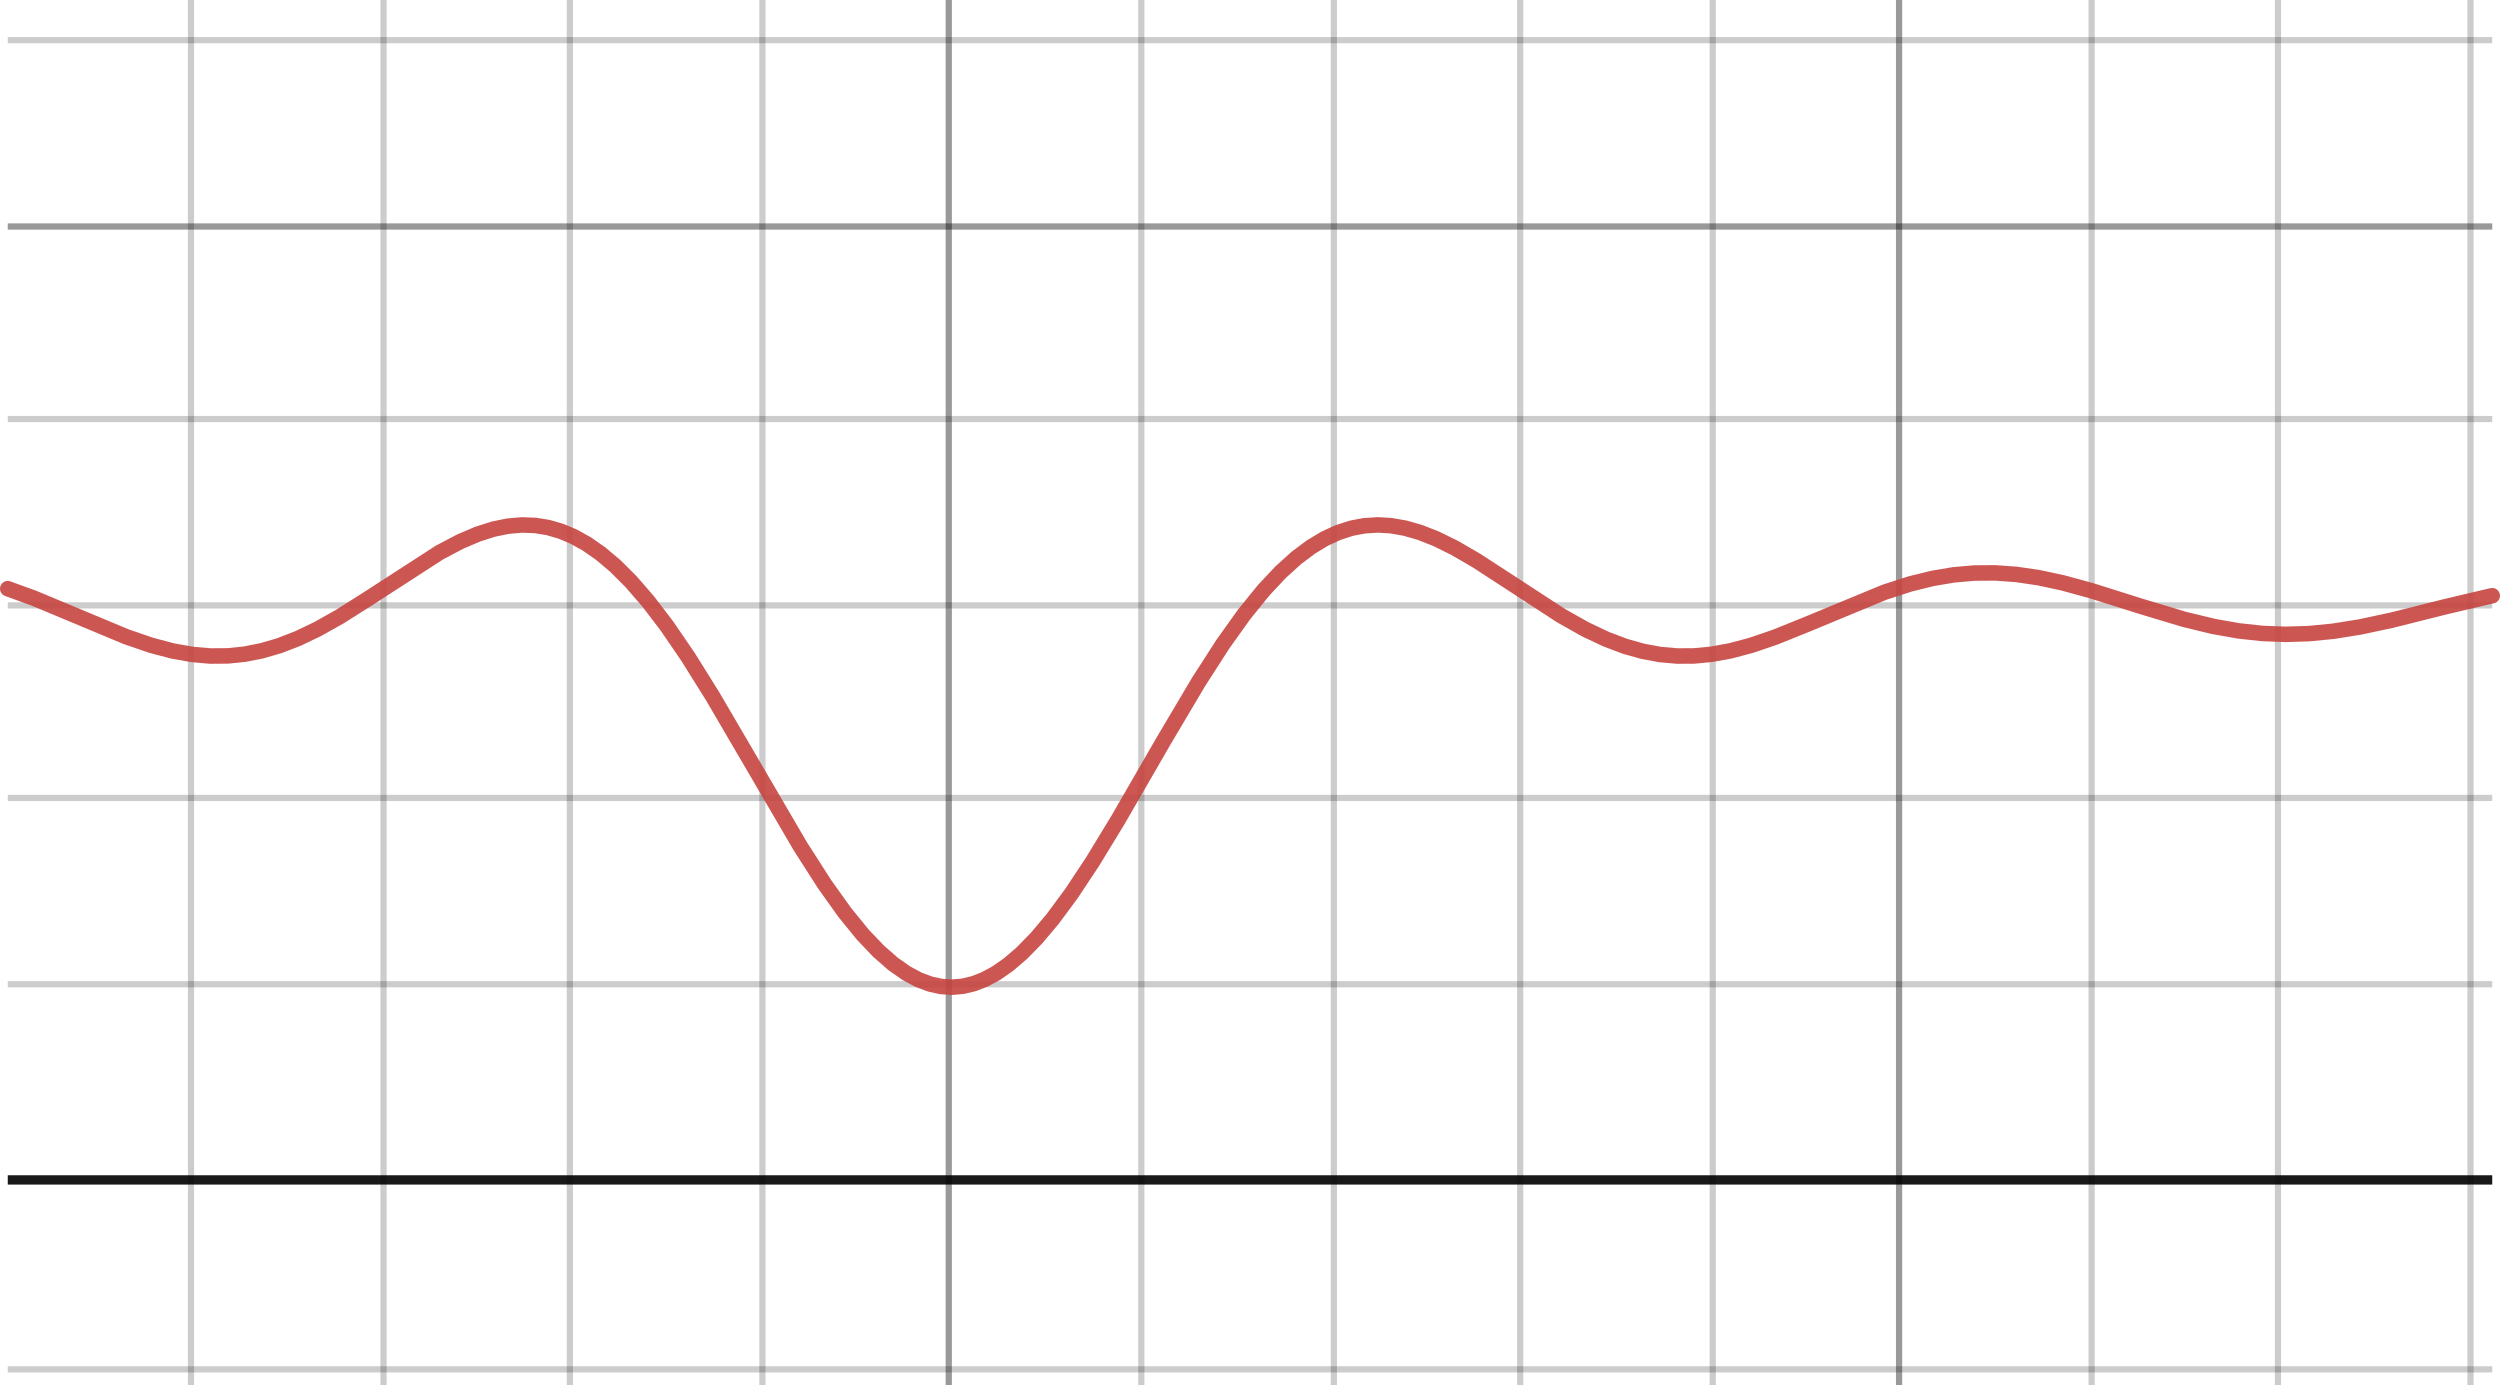 <?xml version="1.0" encoding="UTF-8" standalone="no"?>
<svg
   version="1.1"
   width="805"
   height="446.006"
   id="svg91"
   sodipodi:docname="desmos-graph1.svg"
   inkscape:version="1.1.2 (0a00cf5339, 2022-02-04)"
   xmlns:inkscape="http://www.inkscape.org/namespaces/inkscape"
   xmlns:sodipodi="http://sodipodi.sourceforge.net/DTD/sodipodi-0.dtd"
   xmlns="http://www.w3.org/2000/svg"
   xmlns:svg="http://www.w3.org/2000/svg">
  <sodipodi:namedview
     id="namedview93"
     pagecolor="#ffffff"
     bordercolor="#666666"
     borderopacity="1.0"
     inkscape:pageshadow="2"
     inkscape:pageopacity="0.0"
     inkscape:pagecheckerboard="0"
     showgrid="false"
     fit-margin-top="0"
     fit-margin-left="0"
     fit-margin-right="0"
     fit-margin-bottom="0"
     inkscape:zoom="0.63551222"
     inkscape:cx="475.20723"
     inkscape:cy="246.25805"
     inkscape:window-width="1920"
     inkscape:window-height="1006"
     inkscape:window-x="0"
     inkscape:window-y="25"
     inkscape:window-maximized="1"
     inkscape:current-layer="graphpaper-ad6b135d" />
  <defs
     id="defs2" />
  <g
     transform="matrix(2,0,0,2,2.5,-120.067)"
     id="g89">
    <g
       id="background-images-ad6b135d" />
    <g
       id="graphpaper-ad6b135d">
      <path
         fill="none"
         stroke="#000000"
         class="dcg-svg-minor-gridline"
         paint-order="fill stroke markers"
         d="M 29.5,60.034 V 283.037"
         stroke-opacity="0.2"
         stroke-miterlimit="10"
         stroke-dasharray="none"
         id="path8"
         style="stroke-width:1" />
      <path
         fill="none"
         stroke="#000000"
         class="dcg-svg-minor-gridline"
         paint-order="fill stroke markers"
         d="M 60.5,60.034 V 283.037"
         stroke-opacity="0.2"
         stroke-miterlimit="10"
         stroke-dasharray="none"
         id="path10"
         style="stroke-width:1" />
      <path
         fill="none"
         stroke="#000000"
         class="dcg-svg-minor-gridline"
         paint-order="fill stroke markers"
         d="M 90.5,60.034 V 283.037"
         stroke-opacity="0.2"
         stroke-miterlimit="10"
         stroke-dasharray="none"
         id="path12"
         style="stroke-width:1" />
      <path
         fill="none"
         stroke="#000000"
         class="dcg-svg-minor-gridline"
         paint-order="fill stroke markers"
         d="M 121.5,60.034 V 283.037"
         stroke-opacity="0.2"
         stroke-miterlimit="10"
         stroke-dasharray="none"
         id="path14"
         style="stroke-width:1" />
      <path
         fill="none"
         stroke="#000000"
         class="dcg-svg-minor-gridline"
         paint-order="fill stroke markers"
         d="M 151.5,60.034 V 283.037"
         stroke-opacity="0.2"
         stroke-miterlimit="10"
         stroke-dasharray="none"
         id="path16"
         style="stroke-width:1" />
      <path
         fill="none"
         stroke="#000000"
         class="dcg-svg-minor-gridline"
         paint-order="fill stroke markers"
         d="M 182.5,60.034 V 283.037"
         stroke-opacity="0.2"
         stroke-miterlimit="10"
         stroke-dasharray="none"
         id="path18"
         style="stroke-width:1" />
      <path
         fill="none"
         stroke="#000000"
         class="dcg-svg-minor-gridline"
         paint-order="fill stroke markers"
         d="M 213.5,60.034 V 283.037"
         stroke-opacity="0.2"
         stroke-miterlimit="10"
         stroke-dasharray="none"
         id="path20"
         style="stroke-width:1" />
      <path
         fill="none"
         stroke="#000000"
         class="dcg-svg-minor-gridline"
         paint-order="fill stroke markers"
         d="M 243.5,60.034 V 283.037"
         stroke-opacity="0.2"
         stroke-miterlimit="10"
         stroke-dasharray="none"
         id="path22"
         style="stroke-width:1" />
      <path
         fill="none"
         stroke="#000000"
         class="dcg-svg-minor-gridline"
         paint-order="fill stroke markers"
         d="M 274.5,60.034 V 283.037"
         stroke-opacity="0.2"
         stroke-miterlimit="10"
         stroke-dasharray="none"
         id="path24"
         style="stroke-width:1" />
      <path
         fill="none"
         stroke="#000000"
         class="dcg-svg-minor-gridline"
         paint-order="fill stroke markers"
         d="M 304.5,60.034 V 283.037"
         stroke-opacity="0.2"
         stroke-miterlimit="10"
         stroke-dasharray="none"
         id="path26"
         style="stroke-width:1" />
      <path
         fill="none"
         stroke="#000000"
         class="dcg-svg-minor-gridline"
         paint-order="fill stroke markers"
         d="M 335.5,60.034 V 283.037"
         stroke-opacity="0.2"
         stroke-miterlimit="10"
         stroke-dasharray="none"
         id="path28"
         style="stroke-width:1" />
      <path
         fill="none"
         stroke="#000000"
         class="dcg-svg-minor-gridline"
         paint-order="fill stroke markers"
         d="M 365.5,60.034 V 283.037"
         stroke-opacity="0.2"
         stroke-miterlimit="10"
         stroke-dasharray="none"
         id="path30"
         style="stroke-width:1" />
      <path
         fill="none"
         stroke="#000000"
         class="dcg-svg-minor-gridline"
         paint-order="fill stroke markers"
         d="M 396.5,60.034 V 283.037"
         stroke-opacity="0.2"
         stroke-miterlimit="10"
         stroke-dasharray="none"
         id="path32"
         style="stroke-width:1" />
      <path
         fill="none"
         stroke="#000000"
         class="dcg-svg-minor-gridline"
         paint-order="fill stroke markers"
         d="M 0,280.5 H 400"
         stroke-opacity="0.2"
         stroke-miterlimit="10"
         stroke-dasharray="none"
         id="path40" />
      <path
         fill="none"
         stroke="#000000"
         class="dcg-svg-minor-gridline"
         paint-order="fill stroke markers"
         d="M 0,218.5 H 400"
         stroke-opacity="0.2"
         stroke-miterlimit="10"
         stroke-dasharray="none"
         id="path42" />
      <path
         fill="none"
         stroke="#000000"
         class="dcg-svg-minor-gridline"
         paint-order="fill stroke markers"
         d="M 0,188.5 H 400"
         stroke-opacity="0.2"
         stroke-miterlimit="10"
         stroke-dasharray="none"
         id="path44" />
      <path
         fill="none"
         stroke="#000000"
         class="dcg-svg-minor-gridline"
         paint-order="fill stroke markers"
         d="M 0,157.5 H 400"
         stroke-opacity="0.2"
         stroke-miterlimit="10"
         stroke-dasharray="none"
         id="path46" />
      <path
         fill="none"
         stroke="#000000"
         class="dcg-svg-minor-gridline"
         paint-order="fill stroke markers"
         d="M 0,127.5 H 400"
         stroke-opacity="0.2"
         stroke-miterlimit="10"
         stroke-dasharray="none"
         id="path48" />
      <path
         fill="none"
         stroke="#000000"
         class="dcg-svg-minor-gridline"
         paint-order="fill stroke markers"
         d="M 0,96.5 H 400"
         stroke-opacity="0.2"
         stroke-miterlimit="10"
         stroke-dasharray="none"
         id="path50" />
      <path
         fill="none"
         stroke="#000000"
         class="dcg-svg-minor-gridline"
         paint-order="fill stroke markers"
         d="M 0,66.5 H 400"
         stroke-opacity="0.2"
         stroke-miterlimit="10"
         stroke-dasharray="none"
         id="path52" />
      <path
         fill="none"
         stroke="#000000"
         class="dcg-svg-major-gridline"
         paint-order="fill stroke markers"
         d="M 151.5,60.034 V 283.037"
         stroke-opacity="0.25"
         stroke-miterlimit="10"
         stroke-dasharray="none"
         id="path58"
         style="stroke-width:1" />
      <path
         fill="none"
         stroke="#000000"
         class="dcg-svg-major-gridline"
         paint-order="fill stroke markers"
         d="M 304.5,60.034 V 283.037"
         stroke-opacity="0.25"
         stroke-miterlimit="10"
         stroke-dasharray="none"
         id="path60"
         style="stroke-width:1" />
      <path
         fill="none"
         stroke="#000000"
         class="dcg-svg-major-gridline"
         paint-order="fill stroke markers"
         d="M 0,96.5 H 400"
         stroke-opacity="0.25"
         stroke-miterlimit="10"
         stroke-dasharray="none"
         id="path62" />
      <g
         id="axis-ad6b135d">
        <g
           id="xaxis-ad6b135d">
          <title
             id="title67">X axis</title>
          <g
             id="g71">
            <path
               fill="none"
               stroke="#000000"
               class="dcg-svg-axis-line"
               paint-order="fill stroke markers"
               d="M 0,250 H 400"
               stroke-opacity="0.9"
               stroke-miterlimit="10"
               stroke-width="1.5"
               stroke-dasharray="none"
               id="path69" />
          </g>
        </g>
        <g
           id="g74" />
      </g>
    </g>
    <g
       id="expressions-ad6b135d">
      <g
         id="sketch-ad6b135d">
        <title
           id="title78">Expression 1</title>
        <path
           fill="#c74440"
           stroke="none"
           paint-order="stroke fill markers"
           d=""
           fill-opacity="0.4"
           id="path80" />
        <g
           id="g84">
          <path
             fill="none"
             stroke="#c74440"
             class="dcg-svg-curve"
             paint-order="fill stroke markers"
             d="m 0,154.812 v 0 l 4.198,1.526 5.76,2.403 9.08,3.794 4.101,1.406 3.417,0.902 3.124,0.556 2.929,0.254 2.831,-0.021 2.734,-0.281 2.734,-0.541 2.831,-0.829 2.929,-1.132 3.222,-1.537 3.612,-2.029 4.589,-2.909 11.423,-7.389 3.32,-1.751 2.831,-1.208 2.538,-0.807 2.343,-0.478 2.246,-0.191 2.148,0.081 2.05,0.333 2.05,0.593 2.05,0.861 2.148,1.194 2.246,1.569 2.343,1.982 2.538,2.534 2.734,3.156 3.027,3.967 3.417,5 3.905,6.252 5.37,9.179 8.787,15.041 3.905,6.095 3.222,4.518 2.929,3.601 2.538,2.668 2.343,2.05 2.148,1.506 1.953,1.044 1.855,0.695 1.757,0.386 1.757,0.117 1.757,-0.152 1.757,-0.42 1.757,-0.685 1.855,-1.004 1.953,-1.359 2.148,-1.837 2.343,-2.389 2.636,-3.126 3.027,-4.094 3.417,-5.157 4.101,-6.735 7.322,-12.685 5.663,-9.551 3.905,-6.065 3.417,-4.785 3.124,-3.856 2.734,-2.917 2.538,-2.299 2.343,-1.758 2.246,-1.351 2.148,-0.986 2.148,-0.69 2.05,-0.39 2.184,-0.138 2.111,0.124 2.246,0.391 2.441,0.7 2.636,1.04 2.929,1.445 3.515,2.041 4.979,3.236 8.689,5.664 3.905,2.195 3.32,1.567 3.027,1.144 2.831,0.798 2.831,0.523 2.734,0.241 2.734,-0.014 2.831,-0.27 3.027,-0.554 3.32,-0.882 3.808,-1.298 4.882,-1.966 12.79,-5.295 4.101,-1.324 3.612,-0.893 3.417,-0.575 3.32,-0.291 3.32,-0.024 3.417,0.243 3.612,0.528 3.905,0.839 4.686,1.285 7.713,2.437 7.127,2.146 4.686,1.137 4.101,0.726 3.808,0.412 3.71,0.143 3.808,-0.118 3.905,-0.382 4.296,-0.686 5.077,-1.085 8.592,-2.159 7.322,-1.725 0.293,-0.061"
             stroke-linecap="round"
             stroke-linejoin="round"
             stroke-miterlimit="10"
             stroke-width="2.5"
             stroke-opacity="0.9"
             stroke-dasharray="none"
             id="path82" />
        </g>
      </g>
    </g>
    <g
       id="labels-ad6b135d" />
  </g>
</svg>
